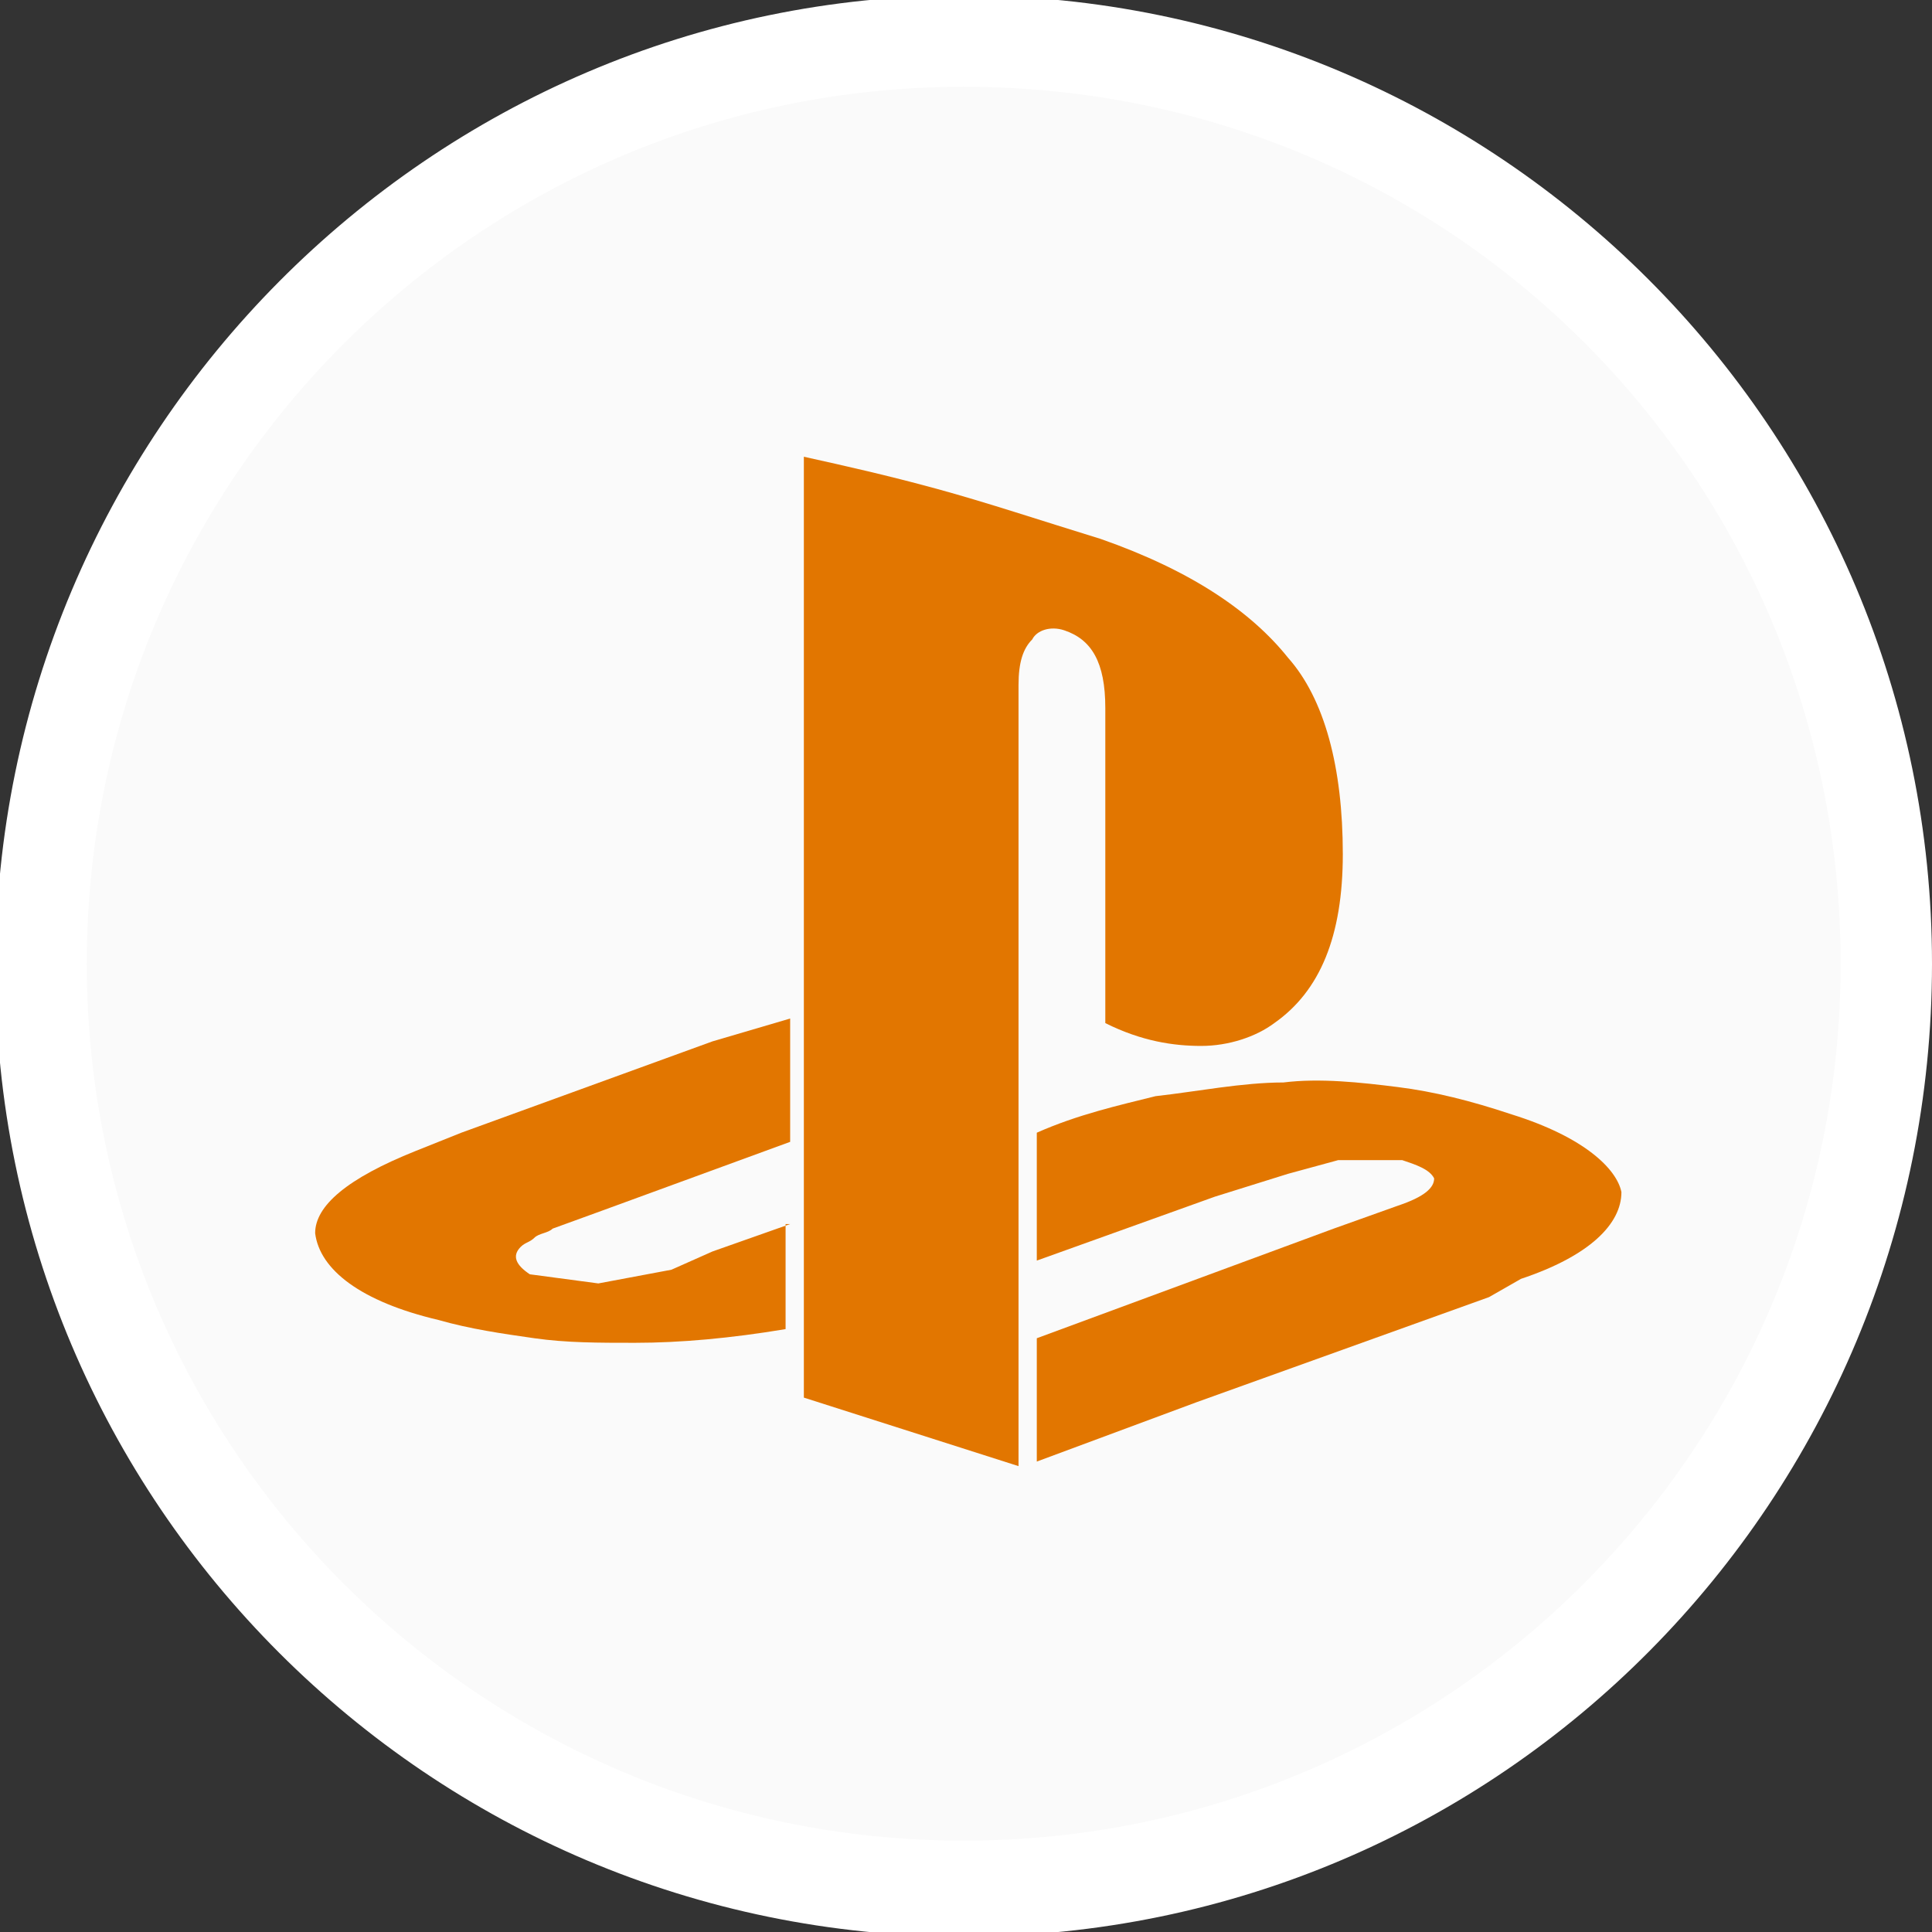 <?xml version="1.0" encoding="utf-8"?>
<!-- Generator: Adobe Illustrator 19.2.1, SVG Export Plug-In . SVG Version: 6.00 Build 0)  -->
<svg version="1.1" id="Layer_1" xmlns="http://www.w3.org/2000/svg" xmlns:xlink="http://www.w3.org/1999/xlink" x="0px" y="0px"
	 viewBox="0 0 42.3 42.3" style="enable-background:new 0 0 42.3 42.3;" xml:space="preserve">
<rect x="0" y="0" width="42.3" height="42.3" fill="#333333" stroke="none"/>
<style type="text/css">
	.st0{fill:#FAFAFA;}
	.st1{fill:#FFFFFF;}
	.st2{fill:#E27600;}
</style>
<g>
	<g>
		<circle class="st0" cx="21.1" cy="21.1" r="20.2"/>
		<path class="st1" d="M21.1,42.4c-11.7,0-21.2-9.5-21.2-21.2S9.4-0.1,21.1-0.1s21.2,9.5,21.2,21.2S32.9,42.4,21.1,42.4z M21.1,1.9
			c-10.6,0-19.2,8.6-19.2,19.2s8.6,19.2,19.2,19.2s19.2-8.6,19.2-19.2S31.8,1.9,21.1,1.9z"/>
	</g>
	<g>
		<g>
			<path class="st2" d="M22.3,27.8V25v-3.5V15c0-0.5,0.1-0.8,0.3-1c0.1-0.2,0.4-0.3,0.7-0.2c0.6,0.2,0.9,0.7,0.9,1.7v6.9
				c0.8,0.4,1.5,0.5,2.1,0.5s1.2-0.2,1.6-0.5c1-0.7,1.5-1.9,1.5-3.7c0-1.9-0.4-3.4-1.2-4.3c-0.8-1-2.1-1.9-4.1-2.6
				c-1.3-0.4-2.5-0.8-3.6-1.1s-2-0.5-2.9-0.7v12.2l0,0v2.7l0,0v1.7l0,0v2.5l0,0v1.5l4.7,1.5v-3.6l0,0V27.8z"/>
		</g>
		<g>
			<path class="st2" d="M17.3,26.8l-1.7,0.6l-0.9,0.4l-1.6,0.3l-1.5-0.2c-0.3-0.2-0.4-0.4-0.2-0.6c0.1-0.1,0.2-0.1,0.3-0.2
				s0.3-0.1,0.4-0.2l1.1-0.4l4.1-1.5v-2.7l-1.7,0.5l-5.5,2l-1,0.4c-1.5,0.6-2.2,1.2-2.2,1.8c0.1,0.8,1,1.5,2.7,1.9
				c0.7,0.2,1.4,0.3,2.1,0.4s1.4,0.1,2.2,0.1c1,0,2.1-0.1,3.3-0.3v-2.3C17.2,26.8,17.3,26.8,17.3,26.8z"/>
		</g>
		<g>
			<path class="st2" d="M33.1,24.4c-0.9-0.3-1.7-0.5-2.5-0.6s-1.7-0.2-2.5-0.1c-0.9,0-1.9,0.2-2.8,0.3c-0.8,0.2-1.7,0.4-2.6,0.8v2.8
				l3.9-1.4l1.6-0.5l1.1-0.3h1.4c0.3,0.1,0.6,0.2,0.7,0.4c0,0.2-0.2,0.4-0.8,0.6l-1.4,0.5l-6.5,2.4V32l3.5-1.3l6.4-2.3l0.7-0.4
				c1.5-0.5,2.2-1.2,2.2-1.9C35.4,25.6,34.7,24.9,33.1,24.4z"/>
		</g>
	</g>
</g>
</svg>
